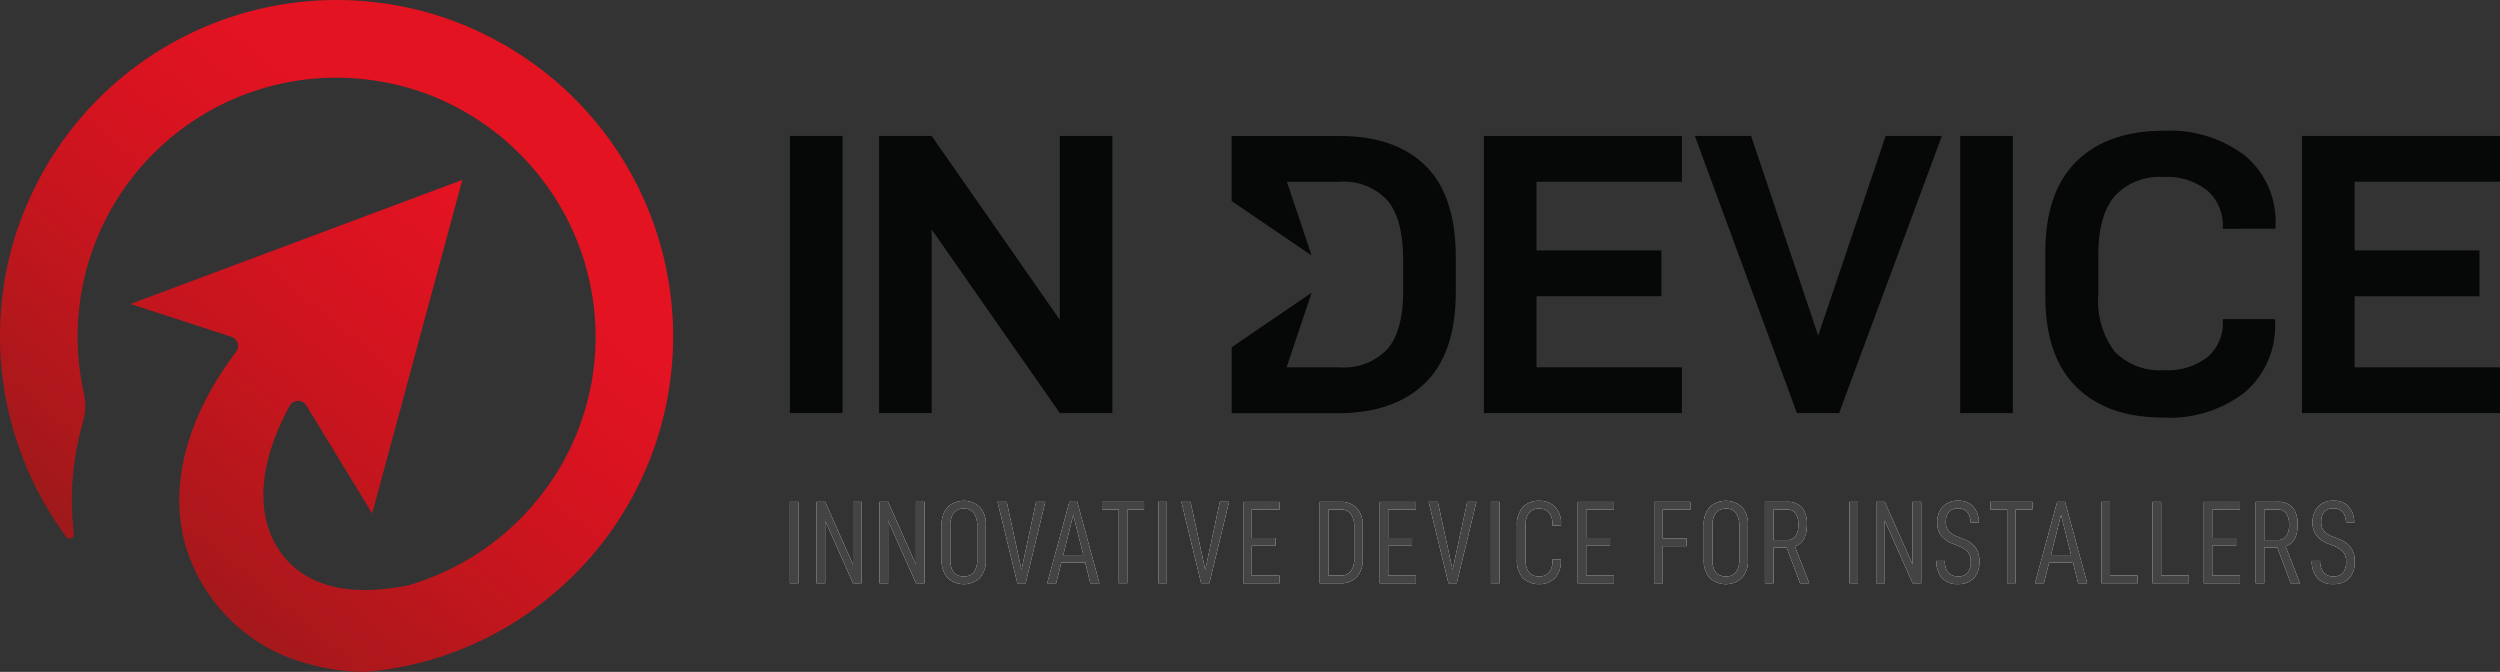 <svg xmlns="http://www.w3.org/2000/svg" xmlns:xlink="http://www.w3.org/1999/xlink" width="227.379" height="61.109" viewBox="0 0 227.379 61.109"><rect x="0" y="0" width="227.379" height="61.109" fill="#333333" stroke="none"/><defs><style>.a{fill:#060707;}.b{fill:#fff;}.c{fill:#444;}.d{fill:url(#a);}</style><linearGradient id="a" x1="0.189" y1="0.875" x2="0.819" y2="0.116" gradientUnits="objectBoundingBox"><stop offset="0" stop-color="#9e191a"/><stop offset="0.304" stop-color="#bf161d"/><stop offset="0.599" stop-color="#d91320"/><stop offset="0.774" stop-color="#e31322"/></linearGradient></defs><g transform="translate(-335.186 -82.793)"><g transform="translate(407.027 94.683)"><path class="a" d="M388.436,91.959v25.206h4.788V91.959Z" transform="translate(-388.436 -91.483)"/><path class="a" d="M410.889,91.959v16.725L399.233,91.959H394.45v25.206h4.783v-16.7l11.656,16.7h4.781V91.959Z" transform="translate(-386.336 -91.483)"/><path class="a" d="M453.231,96.121V91.959H435.22v25.206h18.011V113H440.008v-6.464h11.357V102.37H440.008V96.121Z" transform="translate(-372.102 -91.483)"/><path class="a" d="M466.8,91.959l-6.138,18.154-6.1-18.154h-5.115l9.282,25.206h3.836l9.348-25.206Z" transform="translate(-367.136 -91.483)"/><path class="a" d="M467.335,91.959v25.206h4.788V91.959Z" transform="translate(-360.89 -91.483)"/><path class="a" d="M494.007,100.517v-.294a7.768,7.768,0,0,0-2.759-6.333,11.255,11.255,0,0,0-7.4-2.284q-5.079,0-7.926,2.772t-2.851,8.3v3.941q0,5.519,2.83,8.3t7.913,2.772a11.133,11.133,0,0,0,7.411-2.3,7.97,7.97,0,0,0,2.74-6.464v-.183h-4.749v.183a4.051,4.051,0,0,1-1.4,3.268,5.893,5.893,0,0,1-3.926,1.187,5.705,5.705,0,0,1-4.5-1.677,7.568,7.568,0,0,1-1.5-5.152v-3.614q0-3.62,1.481-5.368a5.507,5.507,0,0,1,4.475-1.755,5.87,5.87,0,0,1,3.946,1.22,4.179,4.179,0,0,1,1.422,3.347v.143Z" transform="translate(-358.887 -91.606)"/><path class="a" d="M508.385,96.121V91.959H490.374v25.206h18.011V113H495.162v-6.464h11.357V102.37H495.162V96.121Z" transform="translate(-352.847 -91.483)"/><g transform="translate(0 33.649)"><path class="b" d="M388.436,116.626h.772v7.4h-.772Z" transform="translate(-388.436 -116.519)"/><path class="b" d="M394.333,116.626v7.4h-.784l-2.531-5.685v5.685h-.783v-7.4h.783l2.531,5.7v-5.7Z" transform="translate(-387.808 -116.519)"/><path class="b" d="M398.575,116.626v7.4h-.783l-2.531-5.685v5.685h-.784v-7.4h.784l2.531,5.7v-5.7Z" transform="translate(-386.327 -116.519)"/><path class="b" d="M399.217,123.576a2.318,2.318,0,0,1-.548-1.68v-3.09a2.329,2.329,0,0,1,.548-1.694,2.187,2.187,0,0,1,2.917,0,2.335,2.335,0,0,1,.548,1.694v3.09a2.308,2.308,0,0,1-.553,1.68,2.165,2.165,0,0,1-2.911,0Zm2.365-.526a1.757,1.757,0,0,0,.316-1.143v-3.025a1.981,1.981,0,0,0-.31-1.217,1.071,1.071,0,0,0-.9-.4,1.1,1.1,0,0,0-.928.4,2,2,0,0,0-.306,1.222v3.025q0,1.524,1.234,1.523A1.1,1.1,0,0,0,401.582,123.05Z" transform="translate(-384.863 -116.544)"/><path class="b" d="M402.434,116.626h.838l1.34,6.179,1.33-6.179h.836l-1.79,7.4h-.751Z" transform="translate(-383.549 -116.519)"/><path class="b" d="M409.237,122.14H407.07l-.472,1.887h-.815l2.017-7.4h.719l2.016,7.4h-.826Zm-.171-.676-.912-3.657-.912,3.657Z" transform="translate(-382.38 -116.519)"/><path class="b" d="M413.3,117.324h-1.523v6.7H411v-6.7h-1.522v-.7H413.3Z" transform="translate(-381.089 -116.519)"/><path class="b" d="M413.276,116.626h.772v7.4h-.772Z" transform="translate(-379.764 -116.519)"/><path class="b" d="M414.827,116.626h.836L417,122.8l1.329-6.179h.838l-1.792,7.4h-.751Z" transform="translate(-379.222 -116.519)"/><path class="b" d="M419.773,117.324v2.585h2.168v.708h-2.168v2.713h2.522v.7H419v-7.4h3.293v.7Z" transform="translate(-377.765 -116.519)"/><path class="b" d="M424.153,116.626h1.92a1.937,1.937,0,0,1,1.449.559,2.315,2.315,0,0,1,.546,1.684v2.917a2.324,2.324,0,0,1-.546,1.68,1.93,1.93,0,0,1-1.449.563h-1.92Zm1.92,6.7a1.092,1.092,0,0,0,.9-.386,1.78,1.78,0,0,0,.317-1.147v-2.853a1.976,1.976,0,0,0-.312-1.218,1.073,1.073,0,0,0-.9-.4h-1.137v6.006Z" transform="translate(-375.966 -116.519)"/><path class="b" d="M428.971,117.324v2.585h2.168v.708h-2.168v2.713h2.522v.7H428.2v-7.4h3.293v.7Z" transform="translate(-374.554 -116.519)"/><path class="b" d="M431.5,116.626h.836l1.341,6.179,1.33-6.179h.836l-1.79,7.4H433.3Z" transform="translate(-373.403 -116.519)"/><path class="b" d="M435.7,116.626h.772v7.4H435.7Z" transform="translate(-371.937 -116.519)"/><path class="b" d="M438.007,123.576a2.3,2.3,0,0,1-.557-1.68v-3.09a2.321,2.321,0,0,1,.552-1.689,1.961,1.961,0,0,1,1.465-.563,1.984,1.984,0,0,1,1.437.537,2.142,2.142,0,0,1,.557,1.619v.1h-.783v-.074a1.609,1.609,0,0,0-.326-1.116,1.134,1.134,0,0,0-.874-.353,1.118,1.118,0,0,0-.934.391,1.964,1.964,0,0,0-.312,1.228v3.025q0,1.524,1.245,1.523a1.134,1.134,0,0,0,.88-.353,1.577,1.577,0,0,0,.321-1.083v-.1h.762V122a2.141,2.141,0,0,1-.548,1.6,1.949,1.949,0,0,1-1.415.532A1.98,1.98,0,0,1,438.007,123.576Z" transform="translate(-371.324 -116.544)"/><path class="b" d="M442.321,117.324v2.585h2.167v.708h-2.167v2.713h2.52v.7h-3.293v-7.4h3.293v.7Z" transform="translate(-369.893 -116.519)"/><path class="b" d="M447.484,117.324v2.617h2.167v.708h-2.167v3.378H446.7v-7.4h3.293v.7Z" transform="translate(-368.095 -116.519)"/><path class="b" d="M450.595,123.576a2.319,2.319,0,0,1-.548-1.68v-3.09a2.329,2.329,0,0,1,.548-1.694,2.187,2.187,0,0,1,2.917,0,2.335,2.335,0,0,1,.548,1.694v3.09a2.308,2.308,0,0,1-.553,1.68,2.165,2.165,0,0,1-2.911,0Zm2.365-.526a1.757,1.757,0,0,0,.316-1.143v-3.025a1.981,1.981,0,0,0-.31-1.217,1.071,1.071,0,0,0-.9-.4,1.1,1.1,0,0,0-.928.4,2,2,0,0,0-.306,1.222v3.025q0,1.524,1.234,1.523A1.1,1.1,0,0,0,452.96,123.05Z" transform="translate(-366.926 -116.544)"/><path class="b" d="M456.143,120.788h-1.191v3.239h-.783v-7.4h1.952a1.785,1.785,0,0,1,1.421.515,2.366,2.366,0,0,1,.445,1.577q0,1.587-1.094,1.952l1.309,3.357h-.836Zm-1.191-.687h1.159a.974.974,0,0,0,.831-.348,1.7,1.7,0,0,0,.263-1.035,1.794,1.794,0,0,0-.252-1.047.971.971,0,0,0-.842-.348h-1.159Z" transform="translate(-365.487 -116.519)"/><path class="b" d="M459.869,116.626h.772v7.4h-.772Z" transform="translate(-363.497 -116.519)"/><path class="b" d="M465.766,116.626v7.4h-.784l-2.531-5.685v5.685h-.782v-7.4h.782l2.531,5.7v-5.7Z" transform="translate(-362.868 -116.519)"/><path class="b" d="M466.238,123.593a2.332,2.332,0,0,1-.51-1.566h.762a1.666,1.666,0,0,0,.337,1.079,1.141,1.141,0,0,0,.874.326,1.085,1.085,0,0,0,.863-.326,1.5,1.5,0,0,0,.285-1,1.363,1.363,0,0,0-.252-.89,2.355,2.355,0,0,0-.907-.568l-.429-.173a2.594,2.594,0,0,1-1.094-.739,1.872,1.872,0,0,1-.364-1.212,2,2,0,0,1,.51-1.438,1.835,1.835,0,0,1,1.4-.536,1.8,1.8,0,0,1,1.341.5,2.181,2.181,0,0,1,.536,1.495h-.739q-.075-1.3-1.148-1.3a1.048,1.048,0,0,0-.836.321,1.348,1.348,0,0,0-.279.912,1.25,1.25,0,0,0,.252.826,2.111,2.111,0,0,0,.863.537l.44.171a2.587,2.587,0,0,1,1.116.761,2.069,2.069,0,0,1,.375,1.319,2.1,2.1,0,0,1-.5,1.507,1.917,1.917,0,0,1-1.46.532A1.834,1.834,0,0,1,466.238,123.593Z" transform="translate(-361.451 -116.547)"/><path class="b" d="M473.189,117.324h-1.523v6.7h-.773v-6.7H469.37v-.7h3.819Z" transform="translate(-360.18 -116.519)"/><path class="b" d="M475.828,122.14h-2.167l-.472,1.887h-.815l2.017-7.4h.719l2.016,7.4H476.3Zm-.171-.676-.912-3.657-.912,3.657Z" transform="translate(-359.131 -116.519)"/><path class="b" d="M476.851,116.626h.784v6.7h2.509v.7h-3.293Z" transform="translate(-357.568 -116.519)"/><path class="b" d="M480.3,116.626h.784v6.7H483.6v.7H480.3Z" transform="translate(-356.363 -116.519)"/><path class="b" d="M484.526,117.324v2.585h2.167v.708h-2.167v2.713h2.52v.7h-3.292v-7.4h3.292v.7Z" transform="translate(-355.158 -116.519)"/><path class="b" d="M489.226,120.788h-1.191v3.239h-.782v-7.4H489.2a1.786,1.786,0,0,1,1.422.515,2.374,2.374,0,0,1,.444,1.577q0,1.587-1.093,1.952l1.307,3.357h-.836Zm-1.191-.687h1.159a.976.976,0,0,0,.832-.348,1.713,1.713,0,0,0,.262-1.035,1.783,1.783,0,0,0-.252-1.047.967.967,0,0,0-.842-.348h-1.159Z" transform="translate(-353.937 -116.519)"/><path class="b" d="M491.543,123.593a2.332,2.332,0,0,1-.51-1.566h.762a1.658,1.658,0,0,0,.339,1.079,1.136,1.136,0,0,0,.873.326,1.085,1.085,0,0,0,.863-.326,1.5,1.5,0,0,0,.285-1,1.363,1.363,0,0,0-.252-.89,2.376,2.376,0,0,0-.907-.568l-.429-.173a2.592,2.592,0,0,1-1.094-.739,1.872,1.872,0,0,1-.364-1.212,2,2,0,0,1,.51-1.438,1.835,1.835,0,0,1,1.4-.536,1.8,1.8,0,0,1,1.341.5,2.181,2.181,0,0,1,.536,1.495h-.739q-.075-1.3-1.148-1.3a1.045,1.045,0,0,0-.836.321,1.348,1.348,0,0,0-.279.912,1.25,1.25,0,0,0,.252.826,2.1,2.1,0,0,0,.863.537l.44.171a2.6,2.6,0,0,1,1.116.761,2.078,2.078,0,0,1,.375,1.319,2.1,2.1,0,0,1-.5,1.507,1.916,1.916,0,0,1-1.458.532A1.835,1.835,0,0,1,491.543,123.593Z" transform="translate(-352.617 -116.547)"/><path class="c" d="M388.436,116.626h.772v7.4h-.772Z" transform="translate(-388.436 -116.519)"/><path class="c" d="M394.333,116.626v7.4h-.784l-2.531-5.685v5.685h-.783v-7.4h.783l2.531,5.7v-5.7Z" transform="translate(-387.808 -116.519)"/><path class="c" d="M398.575,116.626v7.4h-.783l-2.531-5.685v5.685h-.784v-7.4h.784l2.531,5.7v-5.7Z" transform="translate(-386.327 -116.519)"/><path class="c" d="M399.217,123.576a2.318,2.318,0,0,1-.548-1.68v-3.09a2.329,2.329,0,0,1,.548-1.694,2.187,2.187,0,0,1,2.917,0,2.335,2.335,0,0,1,.548,1.694v3.09a2.308,2.308,0,0,1-.553,1.68,2.165,2.165,0,0,1-2.911,0Zm2.365-.526a1.757,1.757,0,0,0,.316-1.143v-3.025a1.981,1.981,0,0,0-.31-1.217,1.071,1.071,0,0,0-.9-.4,1.1,1.1,0,0,0-.928.4,2,2,0,0,0-.306,1.222v3.025q0,1.524,1.234,1.523A1.1,1.1,0,0,0,401.582,123.05Z" transform="translate(-384.863 -116.544)"/><path class="c" d="M402.434,116.626h.838l1.34,6.179,1.33-6.179h.836l-1.79,7.4h-.751Z" transform="translate(-383.549 -116.519)"/><path class="c" d="M409.237,122.14H407.07l-.472,1.887h-.815l2.017-7.4h.719l2.016,7.4h-.826Zm-.171-.676-.912-3.657-.912,3.657Z" transform="translate(-382.38 -116.519)"/><path class="c" d="M413.3,117.324h-1.523v6.7H411v-6.7h-1.522v-.7H413.3Z" transform="translate(-381.089 -116.519)"/><path class="c" d="M413.276,116.626h.772v7.4h-.772Z" transform="translate(-379.764 -116.519)"/><path class="c" d="M414.827,116.626h.836L417,122.8l1.329-6.179h.838l-1.792,7.4h-.751Z" transform="translate(-379.222 -116.519)"/><path class="c" d="M419.773,117.324v2.585h2.168v.708h-2.168v2.713h2.522v.7H419v-7.4h3.293v.7Z" transform="translate(-377.765 -116.519)"/><path class="c" d="M424.153,116.626h1.92a1.937,1.937,0,0,1,1.449.559,2.315,2.315,0,0,1,.546,1.684v2.917a2.324,2.324,0,0,1-.546,1.68,1.93,1.93,0,0,1-1.449.563h-1.92Zm1.92,6.7a1.092,1.092,0,0,0,.9-.386,1.78,1.78,0,0,0,.317-1.147v-2.853a1.976,1.976,0,0,0-.312-1.218,1.073,1.073,0,0,0-.9-.4h-1.137v6.006Z" transform="translate(-375.966 -116.519)"/><path class="c" d="M428.971,117.324v2.585h2.168v.708h-2.168v2.713h2.522v.7H428.2v-7.4h3.293v.7Z" transform="translate(-374.554 -116.519)"/><path class="c" d="M431.5,116.626h.836l1.341,6.179,1.33-6.179h.836l-1.79,7.4H433.3Z" transform="translate(-373.403 -116.519)"/><path class="c" d="M435.7,116.626h.772v7.4H435.7Z" transform="translate(-371.937 -116.519)"/><path class="c" d="M438.007,123.576a2.3,2.3,0,0,1-.557-1.68v-3.09a2.321,2.321,0,0,1,.552-1.689,1.961,1.961,0,0,1,1.465-.563,1.984,1.984,0,0,1,1.437.537,2.142,2.142,0,0,1,.557,1.619v.1h-.783v-.074a1.609,1.609,0,0,0-.326-1.116,1.134,1.134,0,0,0-.874-.353,1.118,1.118,0,0,0-.934.391,1.964,1.964,0,0,0-.312,1.228v3.025q0,1.524,1.245,1.523a1.134,1.134,0,0,0,.88-.353,1.577,1.577,0,0,0,.321-1.083v-.1h.762V122a2.141,2.141,0,0,1-.548,1.6,1.949,1.949,0,0,1-1.415.532A1.98,1.98,0,0,1,438.007,123.576Z" transform="translate(-371.324 -116.544)"/><path class="c" d="M442.321,117.324v2.585h2.167v.708h-2.167v2.713h2.52v.7h-3.293v-7.4h3.293v.7Z" transform="translate(-369.893 -116.519)"/><path class="c" d="M447.484,117.324v2.617h2.167v.708h-2.167v3.378H446.7v-7.4h3.293v.7Z" transform="translate(-368.095 -116.519)"/><path class="c" d="M450.595,123.576a2.319,2.319,0,0,1-.548-1.68v-3.09a2.329,2.329,0,0,1,.548-1.694,2.187,2.187,0,0,1,2.917,0,2.335,2.335,0,0,1,.548,1.694v3.09a2.308,2.308,0,0,1-.553,1.68,2.165,2.165,0,0,1-2.911,0Zm2.365-.526a1.757,1.757,0,0,0,.316-1.143v-3.025a1.981,1.981,0,0,0-.31-1.217,1.071,1.071,0,0,0-.9-.4,1.1,1.1,0,0,0-.928.4,2,2,0,0,0-.306,1.222v3.025q0,1.524,1.234,1.523A1.1,1.1,0,0,0,452.96,123.05Z" transform="translate(-366.926 -116.544)"/><path class="c" d="M456.143,120.788h-1.191v3.239h-.783v-7.4h1.952a1.785,1.785,0,0,1,1.421.515,2.366,2.366,0,0,1,.445,1.577q0,1.587-1.094,1.952l1.309,3.357h-.836Zm-1.191-.687h1.159a.974.974,0,0,0,.831-.348,1.7,1.7,0,0,0,.263-1.035,1.794,1.794,0,0,0-.252-1.047.971.971,0,0,0-.842-.348h-1.159Z" transform="translate(-365.487 -116.519)"/><path class="c" d="M459.869,116.626h.772v7.4h-.772Z" transform="translate(-363.497 -116.519)"/><path class="c" d="M465.766,116.626v7.4h-.784l-2.531-5.685v5.685h-.782v-7.4h.782l2.531,5.7v-5.7Z" transform="translate(-362.868 -116.519)"/><path class="c" d="M466.238,123.593a2.332,2.332,0,0,1-.51-1.566h.762a1.666,1.666,0,0,0,.337,1.079,1.141,1.141,0,0,0,.874.326,1.085,1.085,0,0,0,.863-.326,1.5,1.5,0,0,0,.285-1,1.363,1.363,0,0,0-.252-.89,2.355,2.355,0,0,0-.907-.568l-.429-.173a2.594,2.594,0,0,1-1.094-.739,1.872,1.872,0,0,1-.364-1.212,2,2,0,0,1,.51-1.438,1.835,1.835,0,0,1,1.4-.536,1.8,1.8,0,0,1,1.341.5,2.181,2.181,0,0,1,.536,1.495h-.739q-.075-1.3-1.148-1.3a1.048,1.048,0,0,0-.836.321,1.348,1.348,0,0,0-.279.912,1.25,1.25,0,0,0,.252.826,2.111,2.111,0,0,0,.863.537l.44.171a2.587,2.587,0,0,1,1.116.761,2.069,2.069,0,0,1,.375,1.319,2.1,2.1,0,0,1-.5,1.507,1.917,1.917,0,0,1-1.46.532A1.834,1.834,0,0,1,466.238,123.593Z" transform="translate(-361.451 -116.547)"/><path class="c" d="M473.189,117.324h-1.523v6.7h-.773v-6.7H469.37v-.7h3.819Z" transform="translate(-360.18 -116.519)"/><path class="c" d="M475.828,122.14h-2.167l-.472,1.887h-.815l2.017-7.4h.719l2.016,7.4H476.3Zm-.171-.676-.912-3.657-.912,3.657Z" transform="translate(-359.131 -116.519)"/><path class="c" d="M476.851,116.626h.784v6.7h2.509v.7h-3.293Z" transform="translate(-357.568 -116.519)"/><path class="c" d="M480.3,116.626h.784v6.7H483.6v.7H480.3Z" transform="translate(-356.363 -116.519)"/><path class="c" d="M484.526,117.324v2.585h2.167v.708h-2.167v2.713h2.52v.7h-3.292v-7.4h3.292v.7Z" transform="translate(-355.158 -116.519)"/><path class="c" d="M489.226,120.788h-1.191v3.239h-.782v-7.4H489.2a1.786,1.786,0,0,1,1.422.515,2.374,2.374,0,0,1,.444,1.577q0,1.587-1.093,1.952l1.307,3.357h-.836Zm-1.191-.687h1.159a.976.976,0,0,0,.832-.348,1.713,1.713,0,0,0,.262-1.035,1.783,1.783,0,0,0-.252-1.047.967.967,0,0,0-.842-.348h-1.159Z" transform="translate(-353.937 -116.519)"/><path class="c" d="M491.543,123.593a2.332,2.332,0,0,1-.51-1.566h.762a1.658,1.658,0,0,0,.339,1.079,1.136,1.136,0,0,0,.873.326,1.085,1.085,0,0,0,.863-.326,1.5,1.5,0,0,0,.285-1,1.363,1.363,0,0,0-.252-.89,2.376,2.376,0,0,0-.907-.568l-.429-.173a2.592,2.592,0,0,1-1.094-.739,1.872,1.872,0,0,1-.364-1.212,2,2,0,0,1,.51-1.438,1.835,1.835,0,0,1,1.4-.536,1.8,1.8,0,0,1,1.341.5,2.181,2.181,0,0,1,.536,1.495h-.739q-.075-1.3-1.148-1.3a1.045,1.045,0,0,0-.836.321,1.348,1.348,0,0,0-.279.912,1.25,1.25,0,0,0,.252.826,2.1,2.1,0,0,0,.863.537l.44.171a2.6,2.6,0,0,1,1.116.761,2.078,2.078,0,0,1,.375,1.319,2.1,2.1,0,0,1-.5,1.507,1.916,1.916,0,0,1-1.458.532A1.835,1.835,0,0,1,491.543,123.593Z" transform="translate(-352.617 -116.547)"/></g><path class="a" d="M435.843,94.663q-2.758-2.7-7.8-2.7h-9.83v5.911l7.273,4.95-2.244-6.7h4.761a5.407,5.407,0,0,1,4.385,1.7q1.427,1.7,1.427,5.428V106.1q0,3.58-1.427,5.237A5.452,5.452,0,0,1,428.009,113h-4.793l2.276-6.783-7.273,4.957v6h9.648q5.108,0,7.926-2.727t2.81-8.343v-3.106Q438.6,97.367,435.843,94.663Z" transform="translate(-378.038 -91.482)"/></g><path class="d" d="M379.2,85.892a29.981,29.981,0,0,0-6.516-2.316A30.637,30.637,0,0,0,337.384,102c-.208.521-.4,1.05-.594,1.578a30.657,30.657,0,0,0,4.429,28.05.385.385,0,0,0,.692-.275,24.839,24.839,0,0,1-.182-3.666,26.465,26.465,0,0,1,1.033-6.623,5.1,5.1,0,0,0,.046-2.515l0-.015c-.045-.2-.085-.4-.117-.594a22.878,22.878,0,0,1-.443-4.533,23.553,23.553,0,0,1,21.741-23.483l.49-.032a24.052,24.052,0,0,1,9.464,1.415,23.727,23.727,0,0,1,14.417,15.342l.1.372a23.366,23.366,0,0,1-3.694,20.322l-.05.069c-.046.058-.092.124-.143.189l-.034.046a23.7,23.7,0,0,1-12.179,8.369c-7.084,1.462-10.352-.978-11.852-3.281-2.461-3.778-1.283-8.872,1.027-13.031a.883.883,0,0,1,1.523-.02l5.977,9.809,8.2-30.335-30.172,11.28,9.275,3.021a.888.888,0,0,1,.317,1.341c-3.865,5.135-5.519,10.271-5.1,14.9l.032.294a1.694,1.694,0,0,0,.032.235c.027.215.046.359.066.5l.026.183c.053.286.111.58.182.867l.02.09c.019.085.039.163.065.242a5.312,5.312,0,0,0,.157.554,15.761,15.761,0,0,0,11.057,10.5,19.043,19.043,0,0,0,5.271.737,30.287,30.287,0,0,0,17.344-7.358l.1-.078A30.586,30.586,0,0,0,379.2,85.892Z"/></g></svg>